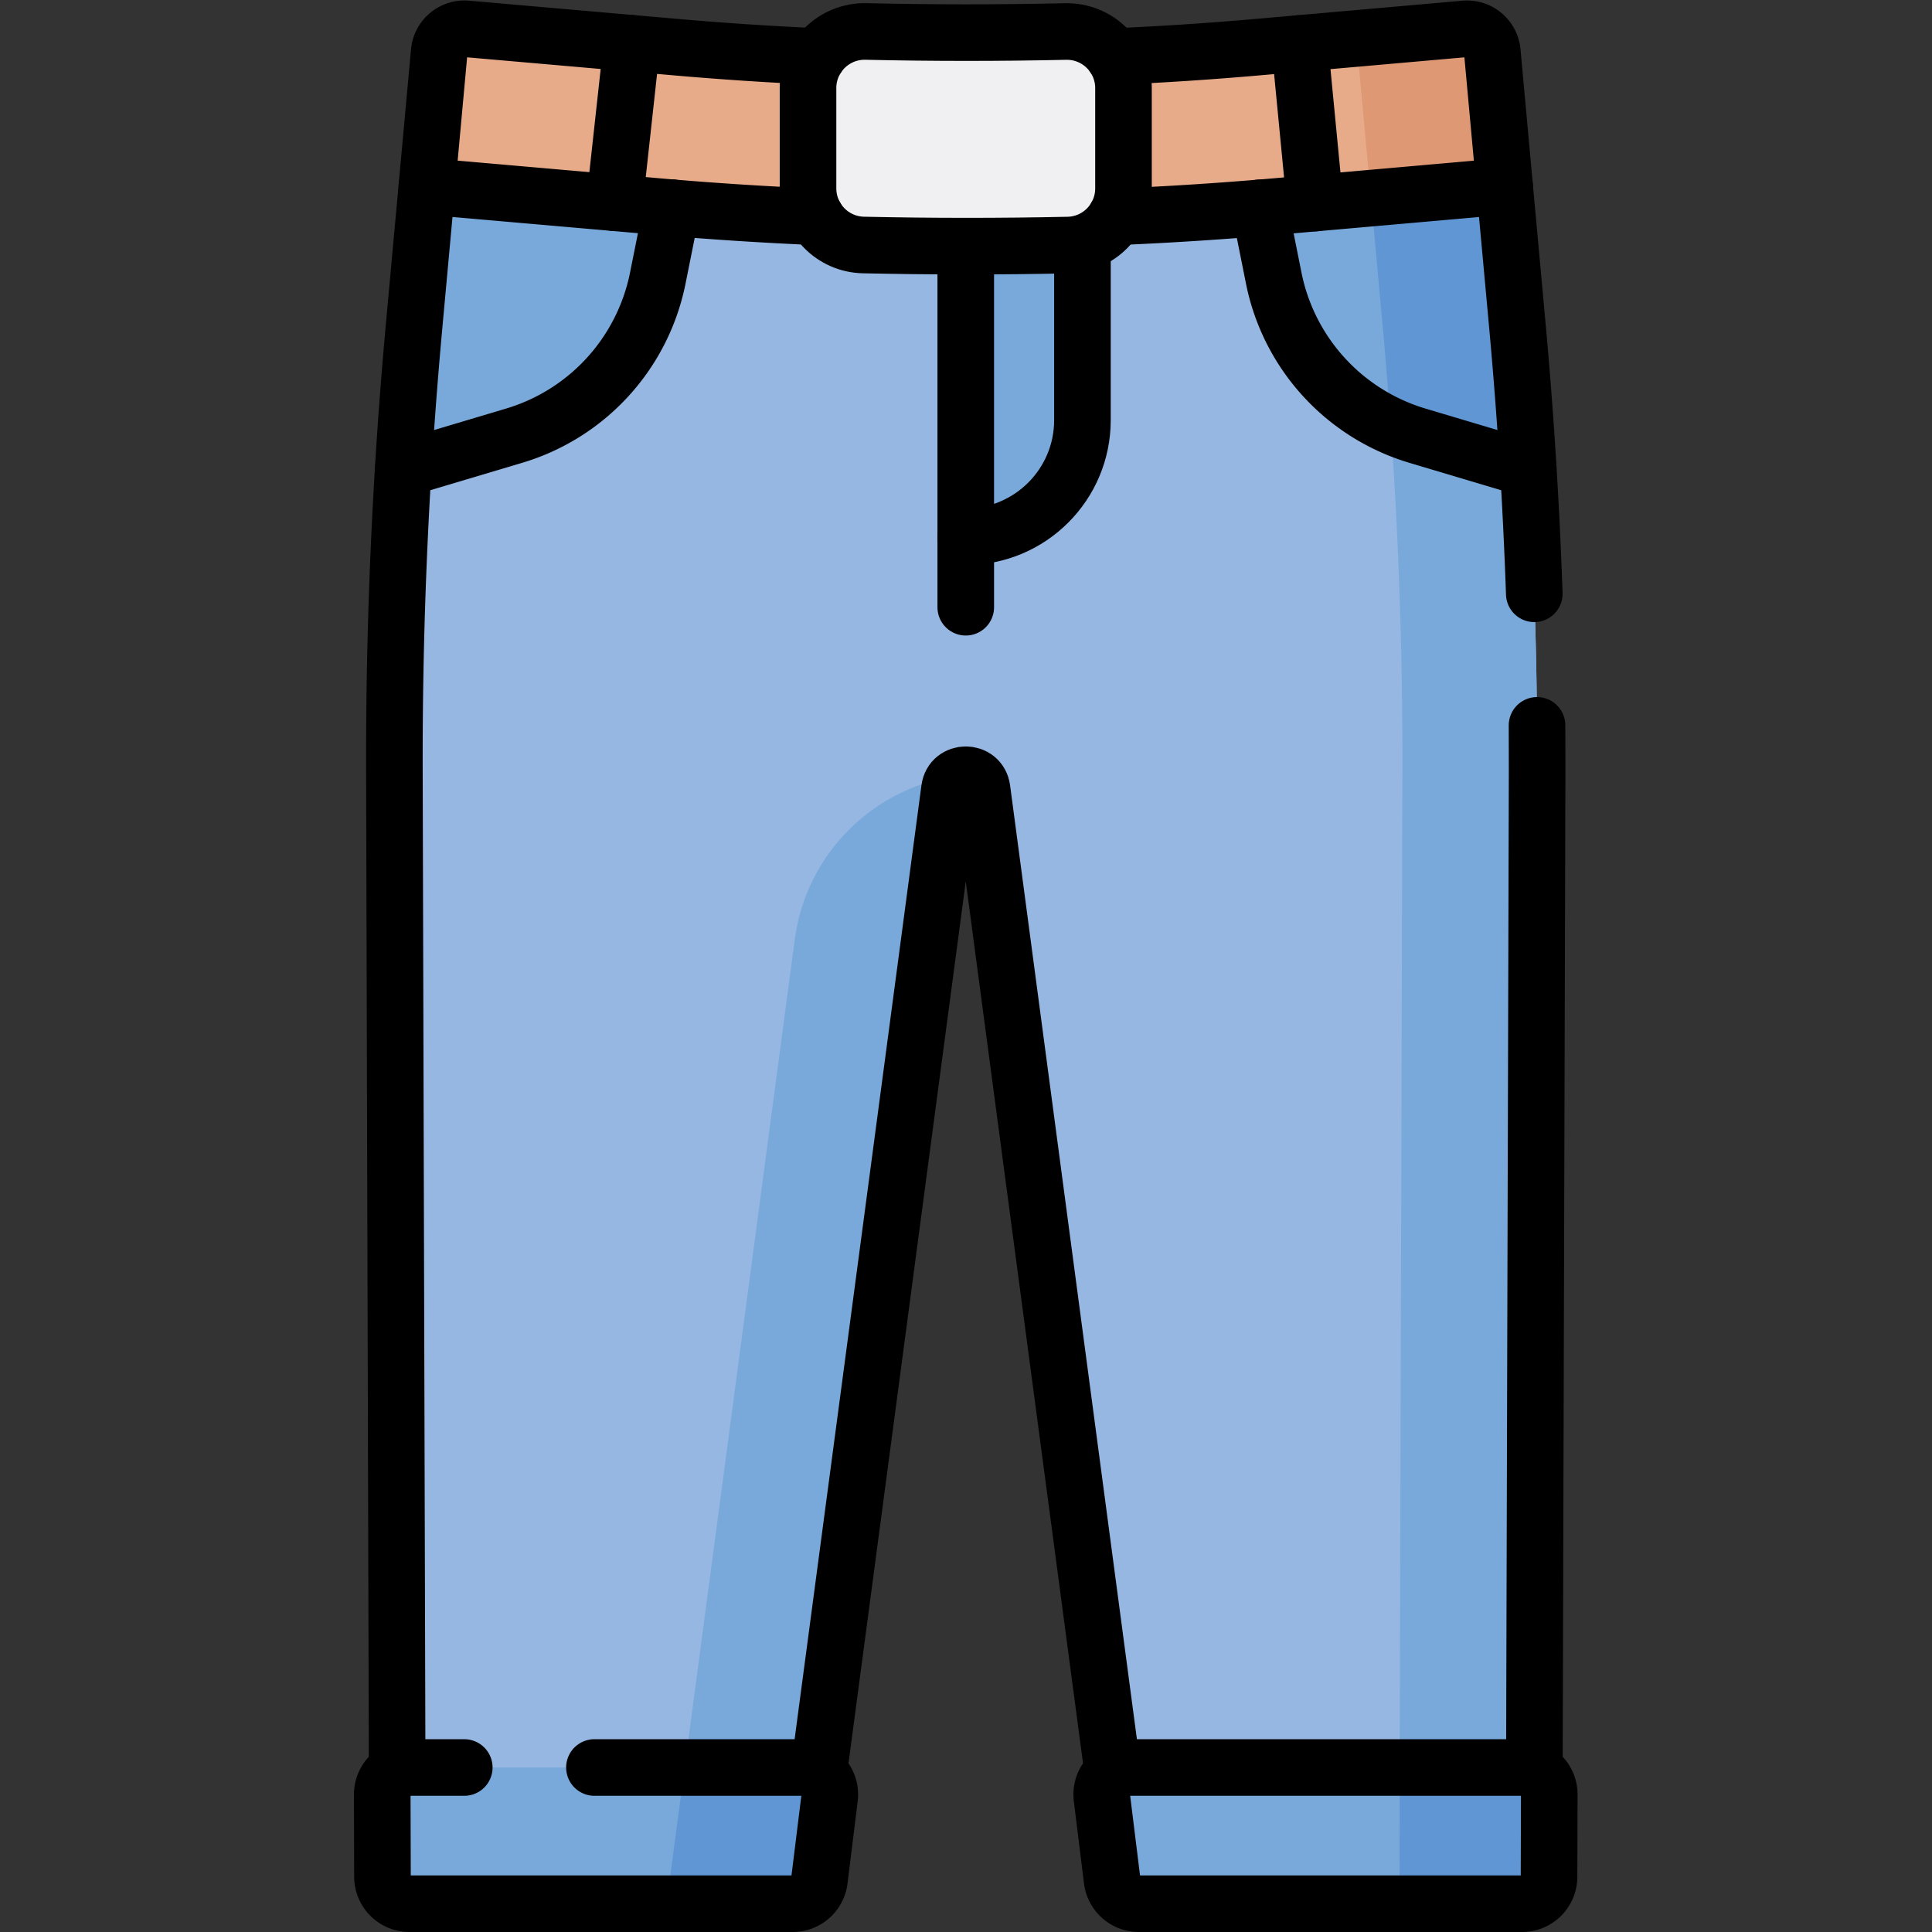 <svg xmlns="http://www.w3.org/2000/svg" version="1.1" xmlns:xlink="http://www.w3.org/1999/xlink" width="512" height="512" x="0" y="0" viewBox="0 0 682.667 682.667" style="enable-background:new 0 0 512 512" xml:space="preserve" class=""><rect x="0" y="0" width="682.667" height="682.667" fill="#333333" stroke="none"/><g><defs><clipPath id="a" clipPathUnits="userSpaceOnUse"><path d="M0 512h512V0H0Z" fill="#000000" opacity="1" data-original="#000000"></path></clipPath></defs><g clip-path="url(#a)" transform="matrix(1.333 0 0 -1.333 0 682.667)"><path d="m0 0-54.341-4.787a885.48 885.48 0 0 0-154.757-.056L-264.596.005a6.72 6.72 0 0 1-7.277-6.082l-6.642-72.565a1258.944 1258.944 0 0 1-5.235-118.218l.816-296.141h107.567l38.759 291.516c.67 5.036 7.956 5.036 8.625 0l38.758-291.516H18.342l.817 296.141a1258.607 1258.607 0 0 1-5.236 118.218L7.282-6.082A6.72 6.72 0 0 1 0 0" style="fill-opacity:1;fill-rule:nonzero;stroke:none" transform="translate(388.296 504.469)" fill="#96b7e1" data-original="#96b7e1"></path><path d="M0 0v-83.957c17.082 0 30.93 13.848 30.93 30.93V.5A935.41 935.41 0 0 0 0 0" style="fill-opacity:1;fill-rule:nonzero;stroke:none" transform="translate(256 453.805)" fill="#79a9da" data-original="#79a9da"></path><path d="m0 0-6.641 72.56a6.72 6.72 0 0 1-7.282 6.082l-54.341-4.788c-2.322-.204-4.645-.388-6.968-.575l6.913-42.041 3.738-18.657A54.842 54.842 0 0 1-26.48-29.198l29.355-8.754A1257.981 1257.981 0 0 1 0 0" style="fill-opacity:1;fill-rule:nonzero;stroke:none" transform="translate(402.219 425.827)" fill="#79a9da" data-original="#79a9da"></path><path d="m0 0-55.498 4.848a6.72 6.72 0 0 1-7.277-6.082l-6.642-72.565c-1.156-12.637-2.1-25.29-2.874-37.953l29.357 8.755A54.838 54.838 0 0 1-4.833-61.218l3.739 18.657L5.686-.466C3.791-.312 1.895-.166 0 0" style="fill-opacity:1;fill-rule:nonzero;stroke:none" transform="translate(179.198 499.626)" fill="#79a9da" data-original="#79a9da"></path><path d="M0 0c.281 2.111 1.727 3.325 3.358 3.666-22.98-2.606-41.312-20.513-44.371-43.52l-33.46-251.662h35.714z" style="fill-opacity:1;fill-rule:nonzero;stroke:none" transform="translate(251.688 302.983)" fill="#79a9da" data-original="#79a9da"></path><path d="M0 0Z" style="fill-opacity:1;fill-rule:nonzero;stroke:none" transform="translate(256 306.76)" fill="#62d8f9" data-original="#62d8f9"></path><path d="m0 0-6.641 72.56a6.72 6.72 0 0 1-7.282 6.082l-28.757-2.534L-35.714 0a1258.628 1258.628 0 0 0 5.236-118.219l-.817-296.14H4.419l.817 296.14A1258.628 1258.628 0 0 1 0 0" style="fill-opacity:1;fill-rule:nonzero;stroke:none" transform="translate(402.219 425.827)" fill="#79a9da" data-original="#79a9da"></path><path d="M0 0c.81-8.838 1.511-17.684 2.133-26.534a54.784 54.784 0 0 1 7.1-2.664l29.356-8.754A1261.257 1261.257 0 0 1 35.714 0l-6.641 72.56a6.72 6.72 0 0 1-7.282 6.082l-28.757-2.534Z" style="fill-opacity:1;fill-rule:nonzero;stroke:none" transform="translate(366.505 425.827)" fill="#5f96d3" data-original="#5f96d3"></path><path d="M0 0a937.703 937.703 0 0 1 163.912.06l60.27 5.308-3.264 35.659a6.718 6.718 0 0 1-7.282 6.082l-54.341-4.787a885.48 885.48 0 0 0-154.757-.055l-55.497 4.847a6.72 6.72 0 0 1-7.278-6.082L-61.5 5.373Z" style="fill-opacity:1;fill-rule:nonzero;stroke:none" transform="translate(174.66 457.36)" fill="#e7ab8a" data-original="#e7ab8a"></path><path d="m0 0 35.429 3.12-3.264 35.659a6.72 6.72 0 0 1-7.282 6.082l-28.757-2.533Z" style="fill-opacity:1;fill-rule:nonzero;stroke:none" transform="translate(363.413 459.607)" fill="#df9874" data-original="#df9874"></path><path d="m0 0-.06 21.785a7.16 7.16 0 0 0 7.16 7.18h104.317c4.303 0 7.634-3.769 7.106-8.039L115.829-.859a7.162 7.162 0 0 0-7.106-6.282H7.16A7.16 7.16 0 0 0 0 0" style="fill-opacity:1;fill-rule:nonzero;stroke:none" transform="translate(101.385 14.64)" fill="#79a9da" data-original="#79a9da"></path><path d="M0 0h-31.315l-4.273-32.138-.641-3.967h33.534a7.16 7.16 0 0 1 7.106 6.281L7.105-8.039C7.634-3.769 4.303 0 0 0" style="fill-opacity:1;fill-rule:nonzero;stroke:none" transform="translate(212.803 43.605)" fill="#5f96d3" data-original="#5f96d3"></path><path d="m0 0-2.694 21.785c-.529 4.271 2.802 8.039 7.105 8.039h104.317a7.161 7.161 0 0 0 7.16-7.179l-.06-21.786a7.16 7.16 0 0 0-7.16-7.14H7.106A7.16 7.16 0 0 0 0 0" style="fill-opacity:1;fill-rule:nonzero;stroke:none" transform="translate(294.787 13.781)" fill="#79a9da" data-original="#79a9da"></path><path d="M0 0a7.16 7.16 0 0 1 7.16 7.141l.06 21.785a7.16 7.16 0 0 1-7.16 7.179h-32.459L-32.493 0Z" style="fill-opacity:1;fill-rule:nonzero;stroke:none" transform="translate(403.455 7.5)" fill="#5f96d3" data-original="#5f96d3"></path><path d="M0 0v-145.106" style="stroke-width:15;stroke-linecap:round;stroke-linejoin:round;stroke-miterlimit:10;stroke-dasharray:none;stroke-opacity:1" transform="translate(256 496.27)" fill="none" stroke="#000000" stroke-width="15" stroke-linecap="round" stroke-linejoin="round" stroke-miterlimit="10" stroke-dasharray="none" stroke-opacity="" data-original="#000000" class=""></path><path d="m0 0-4.082 42.31" style="stroke-width:15;stroke-linecap:round;stroke-linejoin:round;stroke-miterlimit:10;stroke-dasharray:none;stroke-opacity:1" transform="translate(348.57 458.3)" fill="none" stroke="#000000" stroke-width="15" stroke-linecap="round" stroke-linejoin="round" stroke-miterlimit="10" stroke-dasharray="none" stroke-opacity="" data-original="#000000" class=""></path><path d="m0 0-4.632-42.259" style="stroke-width:15;stroke-linecap:round;stroke-linejoin:round;stroke-miterlimit:10;stroke-dasharray:none;stroke-opacity:1" transform="translate(167.516 500.647)" fill="none" stroke="#000000" stroke-width="15" stroke-linecap="round" stroke-linejoin="round" stroke-miterlimit="10" stroke-dasharray="none" stroke-opacity="" data-original="#000000" class=""></path><path d="M0 0v0c17.082 0 30.93 13.848 30.93 30.93v53.527" style="stroke-width:15;stroke-linecap:round;stroke-linejoin:round;stroke-miterlimit:10;stroke-dasharray:none;stroke-opacity:1" transform="translate(256 369.848)" fill="none" stroke="#000000" stroke-width="15" stroke-linecap="round" stroke-linejoin="round" stroke-miterlimit="10" stroke-dasharray="none" stroke-opacity="" data-original="#000000" class=""></path><path d="m0 0 3.731-18.625a54.843 54.843 0 0 1 38.101-41.779l29.356-8.754" style="stroke-width:15;stroke-linecap:round;stroke-linejoin:round;stroke-miterlimit:10;stroke-dasharray:none;stroke-opacity:1" transform="translate(333.906 457.033)" fill="none" stroke="#000000" stroke-width="15" stroke-linecap="round" stroke-linejoin="round" stroke-miterlimit="10" stroke-dasharray="none" stroke-opacity="" data-original="#000000" class=""></path><path d="m0 0 29.357 8.755a54.838 54.838 0 0 1 38.101 41.779l3.739 18.657.002.012" style="stroke-width:15;stroke-linecap:round;stroke-linejoin:round;stroke-miterlimit:10;stroke-dasharray:none;stroke-opacity:1" transform="translate(106.907 387.874)" fill="none" stroke="#000000" stroke-width="15" stroke-linecap="round" stroke-linejoin="round" stroke-miterlimit="10" stroke-dasharray="none" stroke-opacity="" data-original="#000000" class=""></path><path d="m0 0 .73 264.77c.011 4.082.002 8.163-.026 12.244" style="stroke-width:15;stroke-linecap:round;stroke-linejoin:round;stroke-miterlimit:10;stroke-dasharray:none;stroke-opacity:1" transform="translate(406.725 42.839)" fill="none" stroke="#000000" stroke-width="15" stroke-linecap="round" stroke-linejoin="round" stroke-miterlimit="10" stroke-dasharray="none" stroke-opacity="" data-original="#000000" class=""></path><path d="m0 0 34.669 260.754c.67 5.036 7.956 5.036 8.625 0L77.963 0" style="stroke-width:15;stroke-linecap:round;stroke-linejoin:round;stroke-miterlimit:10;stroke-dasharray:none;stroke-opacity:1" transform="translate(217.019 42.23)" fill="none" stroke="#000000" stroke-width="15" stroke-linecap="round" stroke-linejoin="round" stroke-miterlimit="10" stroke-dasharray="none" stroke-opacity="" data-original="#000000" class=""></path><path d="M0 0h55.231c4.303 0 7.634-3.769 7.106-8.039l-2.695-21.785a7.16 7.16 0 0 0-7.106-6.281H-49.027a7.16 7.16 0 0 0-7.16 7.14l-.059 21.785A7.16 7.16 0 0 0-49.086 0h14.58" style="stroke-width:15;stroke-linecap:round;stroke-linejoin:round;stroke-miterlimit:10;stroke-dasharray:none;stroke-opacity:1" transform="translate(157.572 43.605)" fill="none" stroke="#000000" stroke-width="15" stroke-linecap="round" stroke-linejoin="round" stroke-miterlimit="10" stroke-dasharray="none" stroke-opacity="" data-original="#000000" class=""></path><path d="m0 0-2.694 21.785c-.529 4.271 2.802 8.039 7.105 8.039h104.317a7.161 7.161 0 0 0 7.16-7.179l-.06-21.786a7.16 7.16 0 0 0-7.16-7.14H7.106A7.16 7.16 0 0 0 0 0Z" style="stroke-width:15;stroke-linecap:round;stroke-linejoin:round;stroke-miterlimit:10;stroke-dasharray:none;stroke-opacity:1" transform="translate(294.787 13.781)" fill="none" stroke="#000000" stroke-width="15" stroke-linecap="round" stroke-linejoin="round" stroke-miterlimit="10" stroke-dasharray="none" stroke-opacity="" data-original="#000000" class=""></path><path d="M0 0c18.089-.397 36.185-.403 54.274-.016 8.16.175 14.679 6.854 14.679 15.015v26.593c0 8.427-6.934 15.183-15.359 14.997-17.63-.391-35.267-.387-52.897.013-8.427.19-15.367-6.568-15.367-14.998V15.015C-14.67 6.857-8.156.18 0 0" style="fill-opacity:1;fill-rule:nonzero;stroke:none" transform="translate(228.858 447.184)" fill="#f0f0f3" data-original="#f0f0f3"></path><path d="m0 0 61.5-5.373a938.352 938.352 0 0 1 41.574-2.7" style="stroke-width:15;stroke-linecap:round;stroke-linejoin:round;stroke-miterlimit:10;stroke-dasharray:none;stroke-opacity:1" transform="translate(113.16 462.732)" fill="none" stroke="#000000" stroke-width="15" stroke-linecap="round" stroke-linejoin="round" stroke-miterlimit="10" stroke-dasharray="none" stroke-opacity="" data-original="#000000" class=""></path><path d="M0 0a937.065 937.065 0 0 1 42.806 2.777l60.27 5.309" style="stroke-width:15;stroke-linecap:round;stroke-linejoin:round;stroke-miterlimit:10;stroke-dasharray:none;stroke-opacity:1" transform="translate(295.766 454.642)" fill="none" stroke="#000000" stroke-width="15" stroke-linecap="round" stroke-linejoin="round" stroke-miterlimit="10" stroke-dasharray="none" stroke-opacity="" data-original="#000000" class=""></path><path d="M0 0a1258.635 1258.635 0 0 1-4.483 71.096l-6.641 72.559a6.72 6.72 0 0 1-7.282 6.082l-54.341-4.787a884.611 884.611 0 0 0-38.691-2.555" style="stroke-width:15;stroke-linecap:round;stroke-linejoin:round;stroke-miterlimit:10;stroke-dasharray:none;stroke-opacity:1" transform="translate(406.702 354.731)" fill="none" stroke="#000000" stroke-width="15" stroke-linecap="round" stroke-linejoin="round" stroke-miterlimit="10" stroke-dasharray="none" stroke-opacity="" data-original="#000000" class=""></path><path d="M0 0a886.32 886.32 0 0 0-37.547 2.473L-93.045 7.32a6.719 6.719 0 0 1-7.277-6.082l-6.642-72.564a1258.966 1258.966 0 0 1-5.235-118.219l.73-264.769" style="stroke-width:15;stroke-linecap:round;stroke-linejoin:round;stroke-miterlimit:10;stroke-dasharray:none;stroke-opacity:1" transform="translate(216.745 497.153)" fill="none" stroke="#000000" stroke-width="15" stroke-linecap="round" stroke-linejoin="round" stroke-miterlimit="10" stroke-dasharray="none" stroke-opacity="" data-original="#000000" class=""></path><path d="M0 0c18.089-.397 36.185-.403 54.274-.016 8.16.175 14.679 6.854 14.679 15.015v26.593c0 8.427-6.934 15.183-15.359 14.997-17.63-.391-35.267-.387-52.897.013-8.427.19-15.367-6.568-15.367-14.998V15.015C-14.67 6.857-8.156.18 0 0Z" style="stroke-width:15;stroke-linecap:round;stroke-linejoin:round;stroke-miterlimit:10;stroke-dasharray:none;stroke-opacity:1" transform="translate(228.858 447.184)" fill="none" stroke="#000000" stroke-width="15" stroke-linecap="round" stroke-linejoin="round" stroke-miterlimit="10" stroke-dasharray="none" stroke-opacity="" data-original="#000000" class=""></path></g></g></svg>